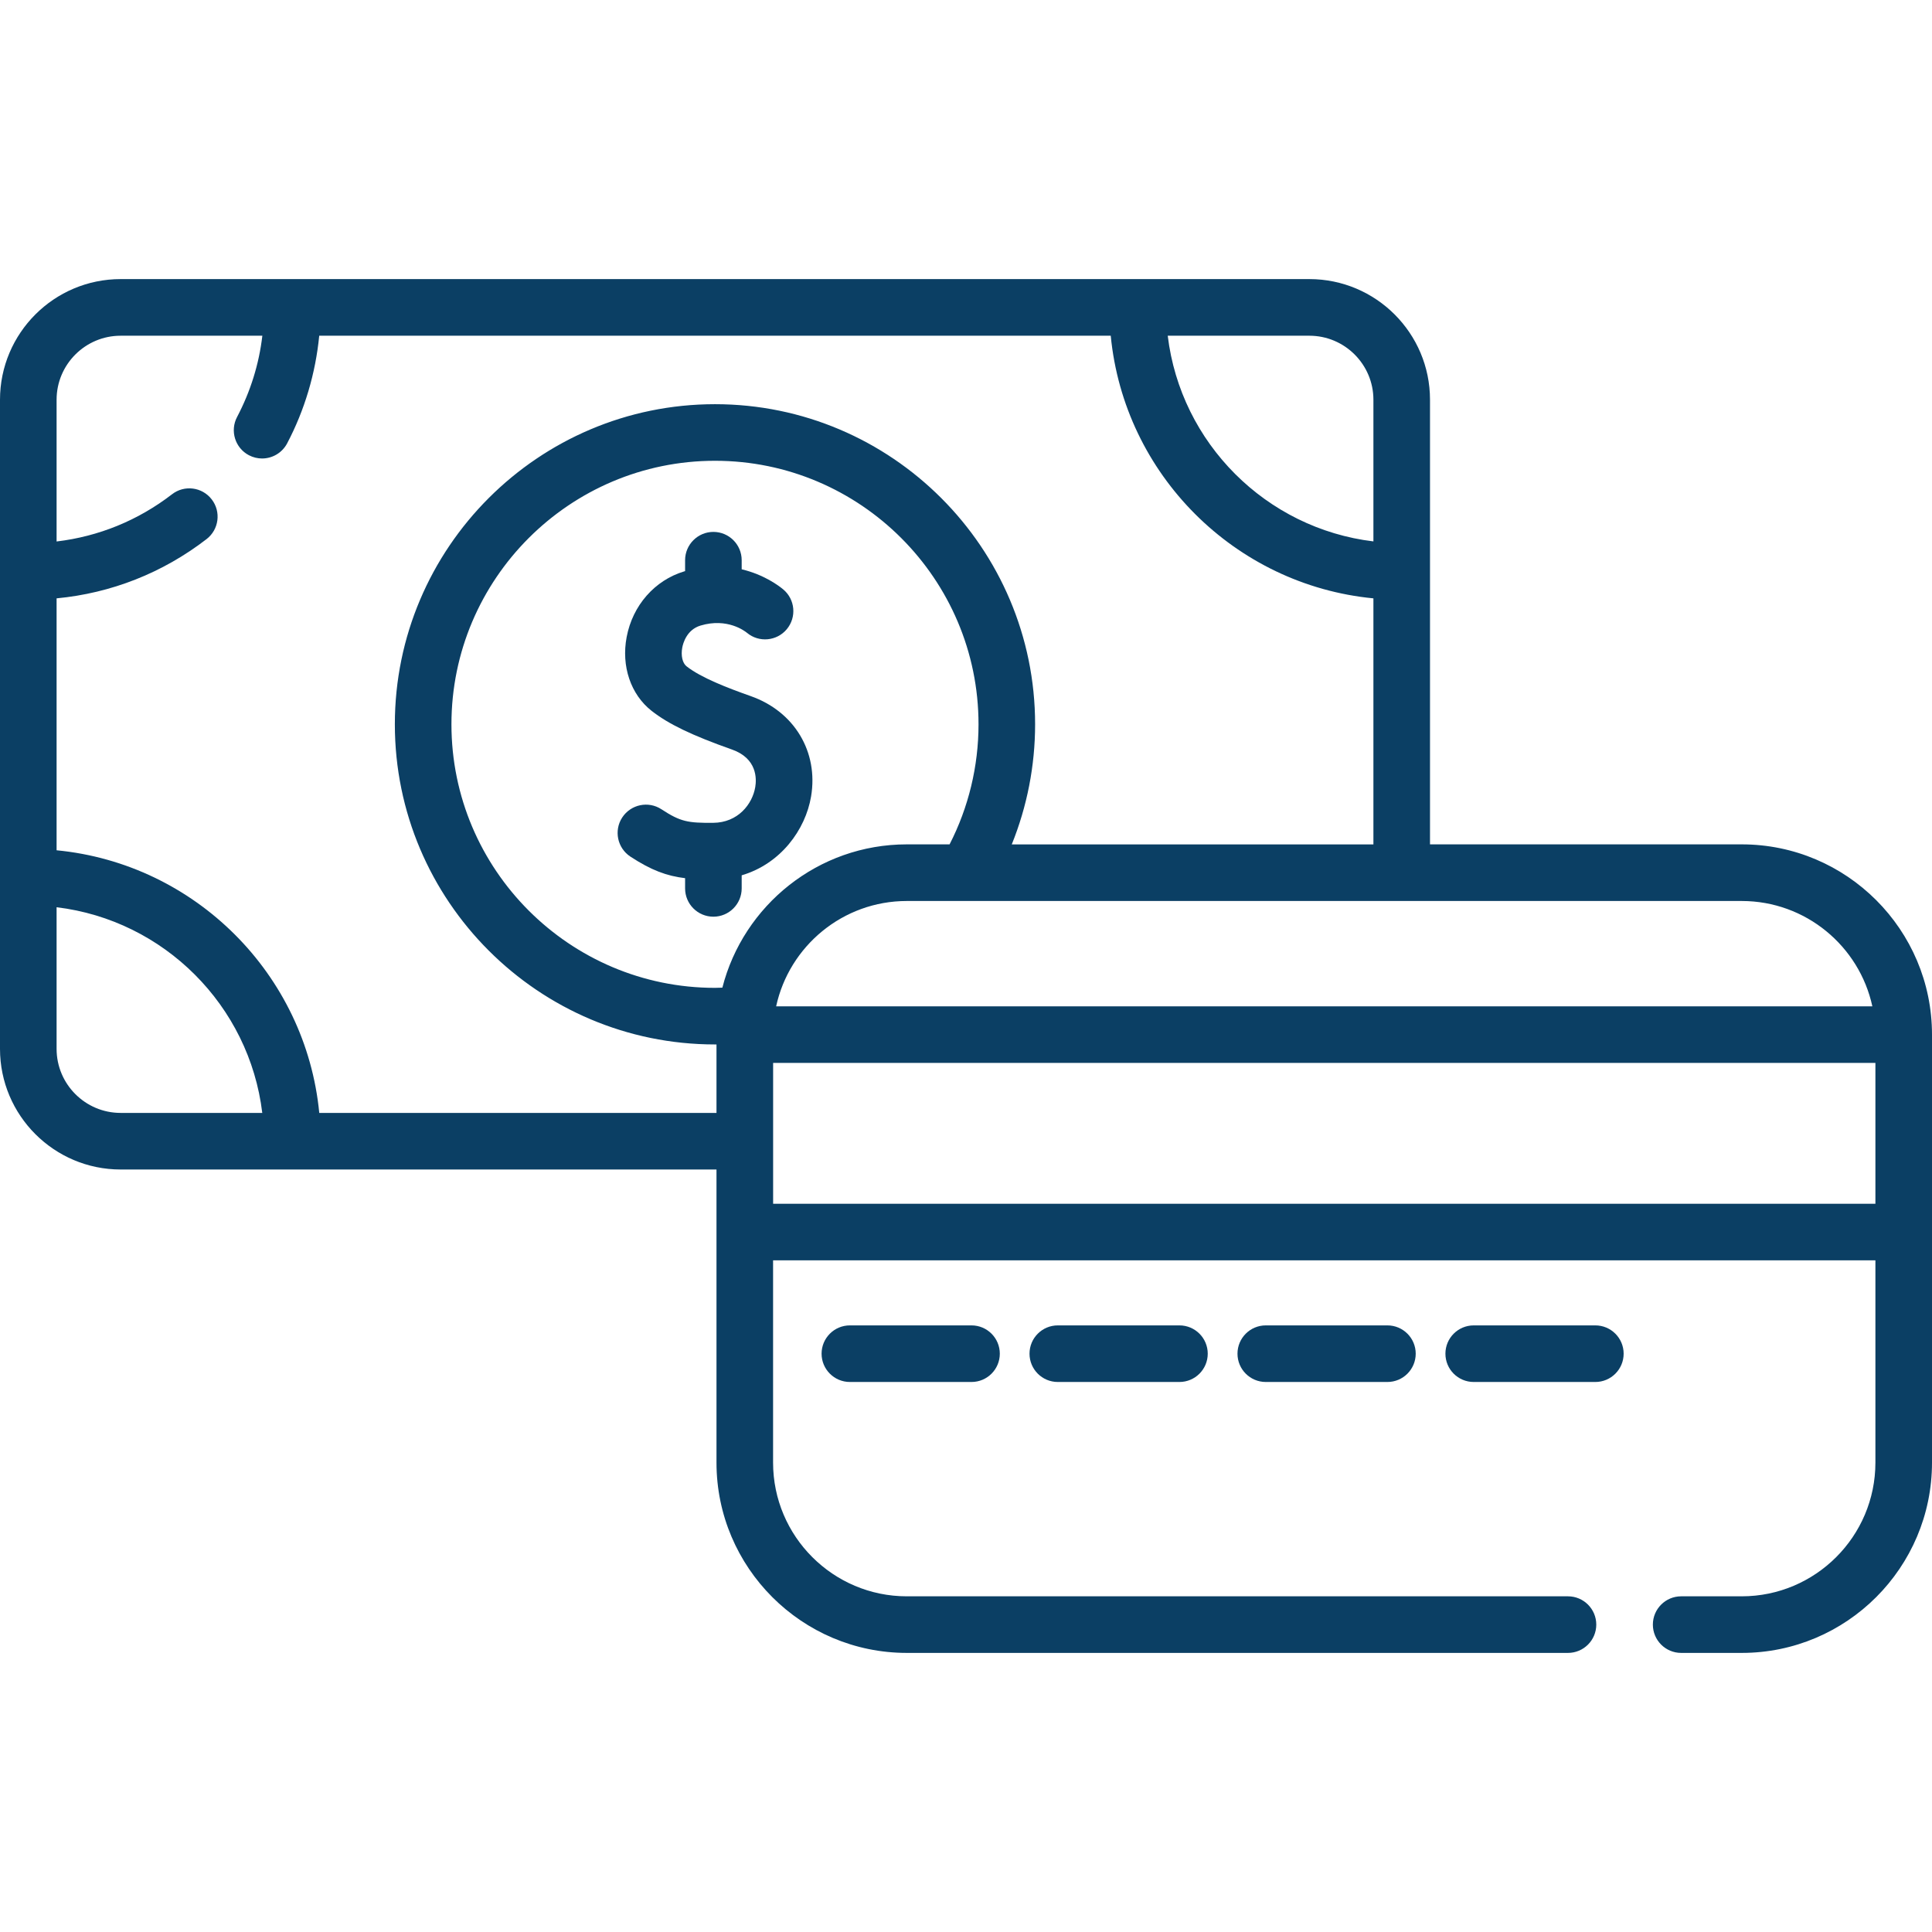 <svg width="48" height="48" viewBox="0 0 48 48" fill="none" xmlns="http://www.w3.org/2000/svg">
<g clip-path="url(#clip0_11951_523)">
<path d="M18.655 17.296C18.067 17.088 17.418 16.838 17.057 16.554C16.956 16.475 16.913 16.288 16.951 16.087C16.97 15.986 17.059 15.646 17.404 15.542C18.073 15.341 18.51 15.683 18.558 15.722C18.856 15.971 19.299 15.93 19.548 15.632C19.796 15.333 19.756 14.89 19.457 14.642C19.354 14.556 18.986 14.277 18.427 14.144V13.918C18.427 13.53 18.112 13.215 17.724 13.215C17.336 13.215 17.021 13.53 17.021 13.918V14.19C17.013 14.192 17.006 14.194 16.998 14.196C16.265 14.417 15.717 15.042 15.569 15.827C15.432 16.551 15.67 17.254 16.189 17.661C16.609 17.99 17.188 18.269 18.186 18.622C18.812 18.843 18.799 19.348 18.764 19.555C18.692 19.98 18.335 20.438 17.719 20.443C17.09 20.447 16.91 20.418 16.433 20.106C16.108 19.893 15.672 19.985 15.459 20.31C15.247 20.635 15.338 21.07 15.663 21.283C16.178 21.62 16.563 21.763 17.021 21.818V22.072C17.021 22.46 17.335 22.775 17.724 22.775C18.112 22.775 18.427 22.46 18.427 22.072V21.747C19.393 21.462 20.011 20.619 20.151 19.788C20.337 18.679 19.736 17.678 18.655 17.296Z" fill="#0B3F64"/>
<path d="M43.273 20.978H35.528V9.931C35.528 8.278 34.184 6.934 32.531 6.934C32.531 6.934 7.268 6.934 7.263 6.934C7.258 6.934 2.997 6.934 2.997 6.934C1.344 6.934 0 8.278 0 9.931V26.059C0 27.712 1.344 29.056 2.997 29.056H17.801V36.338C17.801 38.945 19.922 41.066 22.529 41.066H38.956C39.344 41.066 39.659 40.751 39.659 40.363C39.659 39.975 39.344 39.66 38.956 39.66H22.529C20.698 39.66 19.207 38.17 19.207 36.338V31.313H46.594V36.338C46.594 38.17 45.104 39.66 43.273 39.66H41.768C41.38 39.66 41.065 39.975 41.065 40.363C41.065 40.751 41.38 41.066 41.768 41.066H43.273C45.88 41.066 48 38.945 48 36.338V25.705C48 23.099 45.88 20.978 43.273 20.978ZM46.518 25.002H19.283C19.607 23.508 20.939 22.385 22.529 22.385H43.273C44.863 22.385 46.195 23.508 46.518 25.002ZM23.592 20.978H22.529C20.325 20.978 18.469 22.494 17.947 24.538C17.886 24.54 17.825 24.543 17.764 24.543C14.153 24.543 11.216 21.606 11.216 17.995C11.216 14.385 14.153 11.448 17.764 11.448C21.374 11.448 24.311 14.385 24.311 17.995C24.311 19.037 24.063 20.061 23.592 20.978ZM34.122 9.931V13.451C31.454 13.13 29.333 11.009 29.012 8.341H32.531C33.408 8.341 34.122 9.054 34.122 9.931ZM1.406 26.059V22.54C4.074 22.861 6.195 24.982 6.516 27.65H2.997C2.12 27.65 1.406 26.936 1.406 26.059ZM7.932 27.65C7.599 24.205 4.851 21.457 1.406 21.125V14.866C2.764 14.737 4.041 14.235 5.133 13.393C5.44 13.156 5.497 12.714 5.26 12.407C5.023 12.099 4.581 12.042 4.274 12.28C3.431 12.93 2.45 13.329 1.406 13.453V9.931C1.406 9.054 2.12 8.341 2.997 8.341H6.518C6.435 9.048 6.224 9.724 5.89 10.36C5.709 10.703 5.84 11.129 6.184 11.31C6.289 11.365 6.401 11.391 6.511 11.391C6.764 11.391 7.008 11.254 7.134 11.015C7.569 10.189 7.84 9.276 7.931 8.341H27.596C27.929 11.786 30.677 14.534 34.122 14.866V20.979H25.137C25.518 20.036 25.717 19.023 25.717 17.995C25.717 13.61 22.149 10.042 17.764 10.042C13.378 10.042 9.81 13.61 9.81 17.995C9.81 22.381 13.378 25.949 17.764 25.949C17.776 25.949 17.788 25.949 17.801 25.949V27.65H7.932V27.65ZM19.208 29.907V26.408H46.594V29.907H19.208Z" fill="#0B3F64"/>
<path d="M21.115 32.929C20.727 32.929 20.412 33.244 20.412 33.632C20.412 34.02 20.727 34.335 21.115 34.335H24.137C24.525 34.335 24.84 34.02 24.84 33.632C24.84 33.244 24.525 32.929 24.137 32.929H21.115Z" fill="#0B3F64"/>
<path d="M26.281 32.929C25.892 32.929 25.578 33.244 25.578 33.632C25.578 34.02 25.892 34.335 26.281 34.335H29.303C29.691 34.335 30.006 34.02 30.006 33.632C30.006 33.244 29.691 32.929 29.303 32.929H26.281Z" fill="#0B3F64"/>
<path d="M31.448 32.929C31.059 32.929 30.745 33.244 30.745 33.632C30.745 34.02 31.059 34.335 31.448 34.335H34.47C34.858 34.335 35.173 34.02 35.173 33.632C35.173 33.244 34.858 32.929 34.47 32.929H31.448Z" fill="#0B3F64"/>
<path d="M39.636 32.929H36.614C36.225 32.929 35.911 33.244 35.911 33.632C35.911 34.02 36.225 34.335 36.614 34.335H39.636C40.024 34.335 40.339 34.02 40.339 33.632C40.339 33.244 40.024 32.929 39.636 32.929Z" fill="#0B3F64"/>
</g>
<defs>
<clipPath id="clip0_11951_523">
<rect width="48" height="48" fill="white"/>
</clipPath>
</defs>
</svg>
